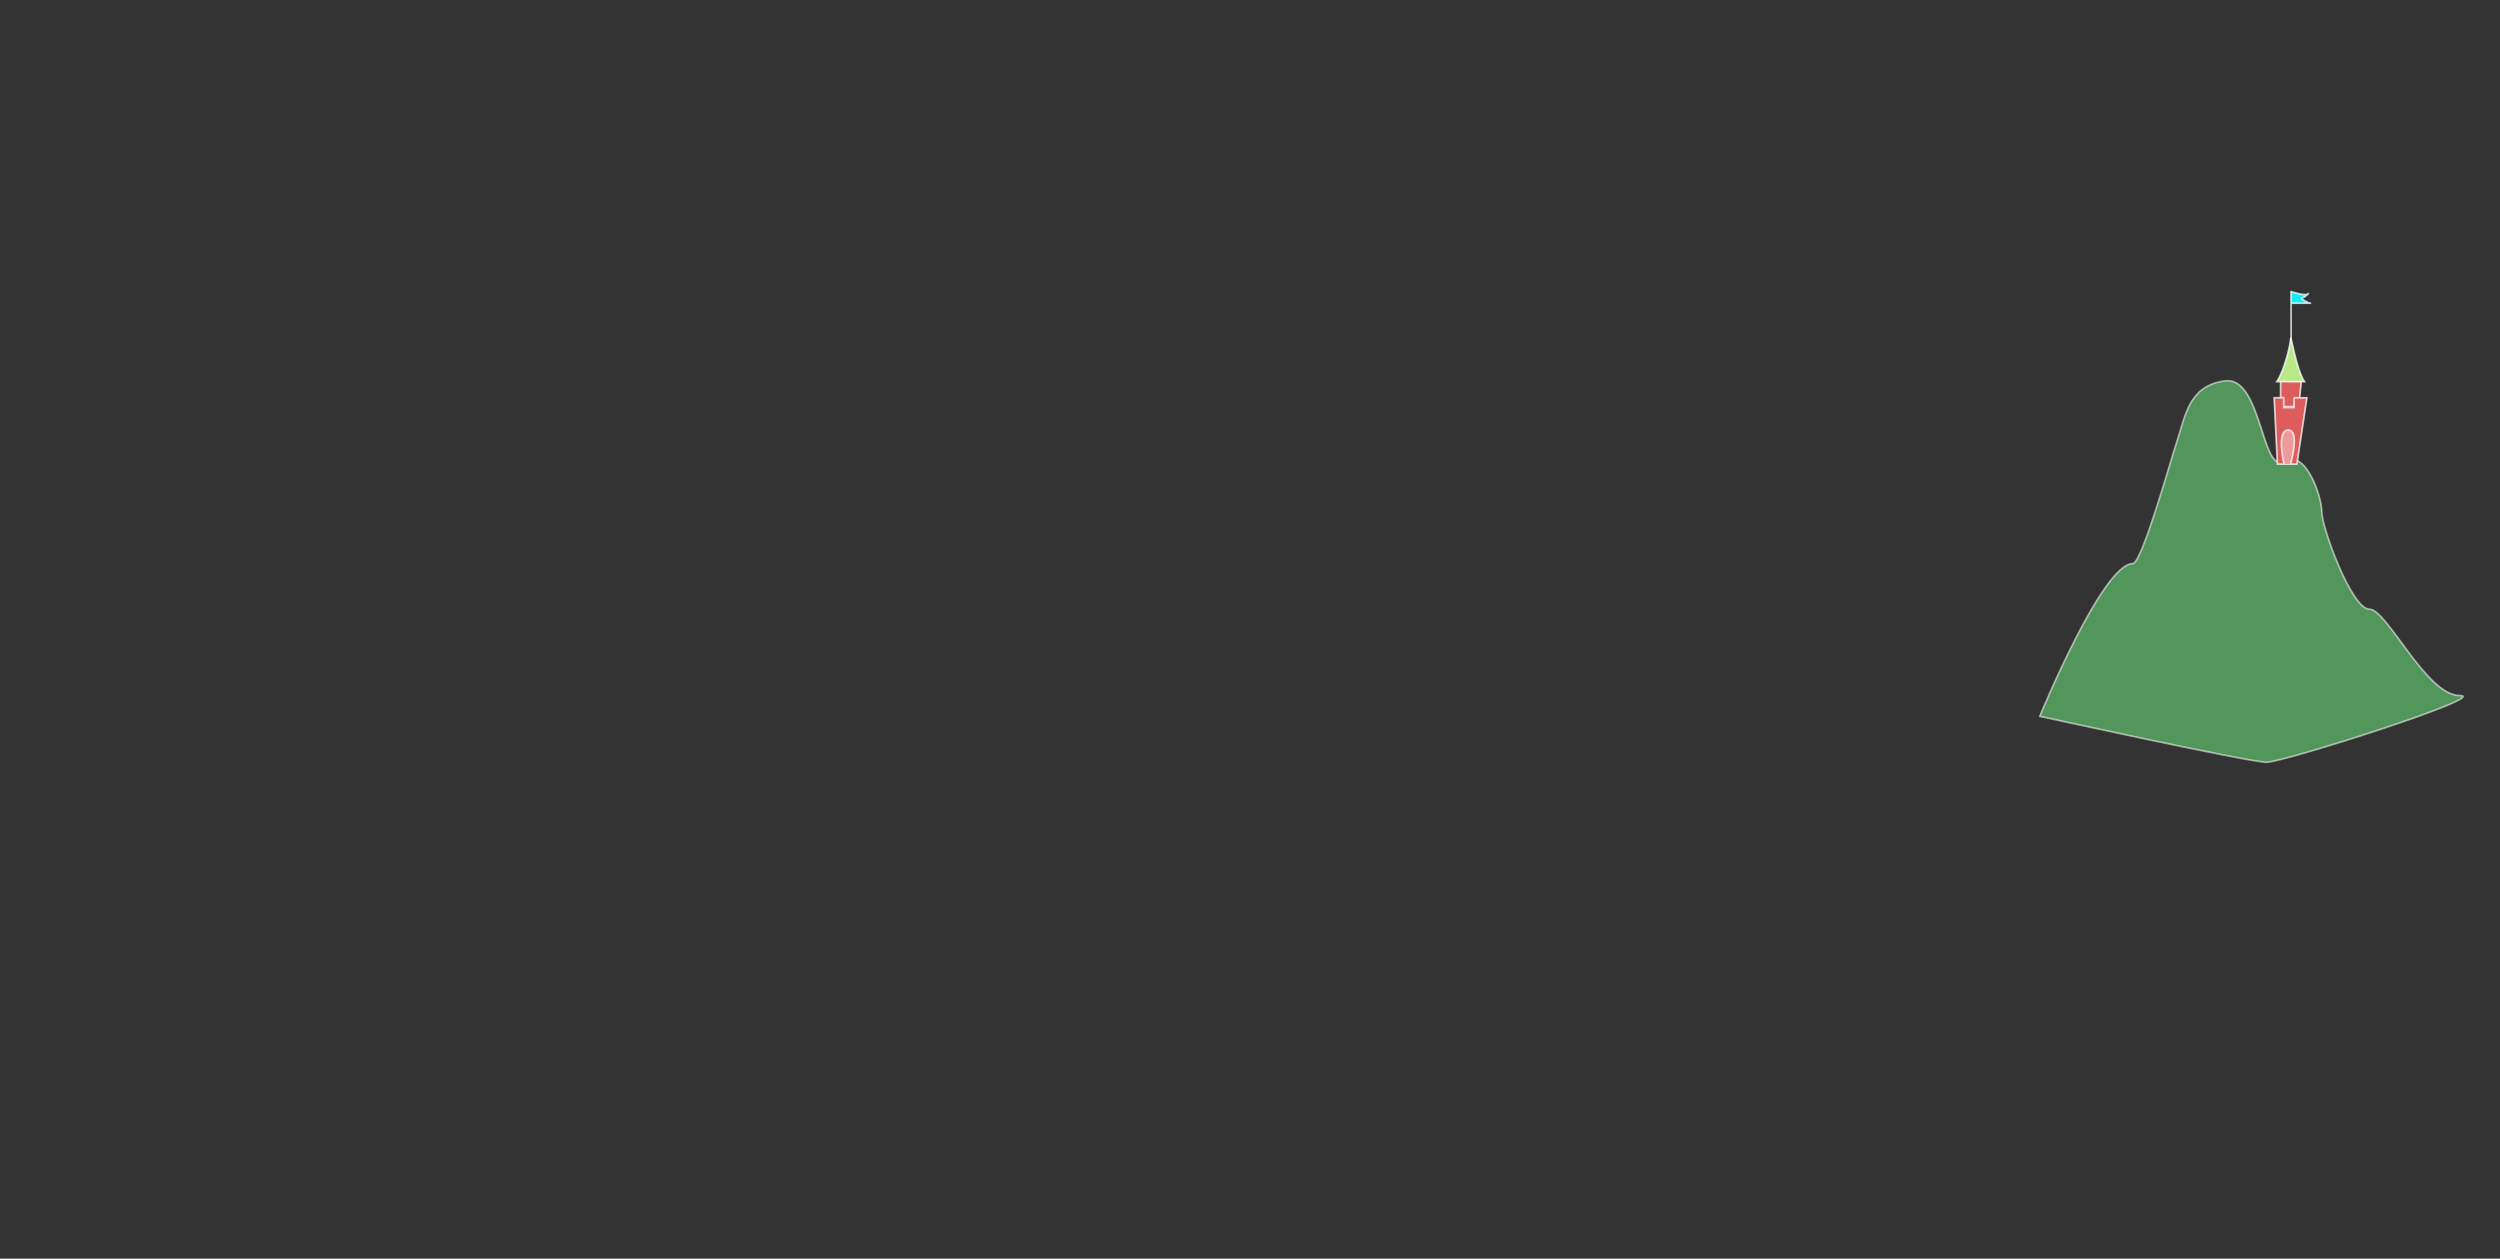 <?xml version="1.0" encoding="UTF-8" standalone="no"?>
<svg width="1440px" height="725px" viewBox="0 0 1440 725" version="1.1" xmlns="http://www.w3.org/2000/svg" xmlns:xlink="http://www.w3.org/1999/xlink" xmlns:sketch="http://www.bohemiancoding.com/sketch/ns">
    <rect x="0" y="0" width="1440" height="725" fill="#333333" stroke="none"/>
    <!-- Generator: Sketch 3.1 (8751) - http://www.bohemiancoding.com/sketch -->
    <title>fond</title>
    <desc>Created with Sketch.</desc>
    <defs></defs>
    <g id="Page-1" stroke="none" stroke-width="1" fill="none" fill-rule="evenodd" sketch:type="MSPage">
        <g id="fond" sketch:type="MSArtboardGroup" stroke="#FFFFFF">
            <path d="M1174.9,412.598 C1174.9,412.598 1211.001,324.665 1228.444,324.665 C1233.729,324.665 1250.645,263.877 1253.997,253.947 C1258.806,239.701 1260.516,222.26 1281.571,219.391 C1302.626,216.521 1302.723,273.028 1315.343,265.581 C1327.964,258.134 1337.356,285.886 1337.356,294.87 C1337.356,303.854 1354.601,350.919 1364.791,350.919 C1374.981,350.919 1397.518,400.617 1416.683,400.617 C1435.847,400.617 1315.241,439.067 1305.516,439.067 C1295.791,439.067 1174.9,412.598 1174.9,412.598 Z" id="rocher" stroke-opacity="0.543" fill="#52965C" sketch:type="MSShapeGroup"></path>
            <g id="tower1" sketch:type="MSLayerGroup" transform="translate(1310, 168)" stroke-opacity="0.74">
                <path d="M3.623,66.221 L3.623,51.602 L15.558,51.602 L14.073,66.221 L3.623,66.221 Z" id="Path-1318" fill="#DD5C5C" sketch:type="MSShapeGroup"></path>
                <path d="M1.827,99.345 L-0.082,61.123 L5.435,61.074 L5.435,66.757 L11.368,66.757 L11.368,61.123 L18.771,61.123 L13.012,99.345 L1.827,99.345 Z" id="Path-1317" fill="#DD5C5C" sketch:type="MSShapeGroup"></path>
                <path d="M9.709,32.845 L9.638,-0.008 C9.638,-0.008 17.829,2.678 19.31,1.335 C20.79,-0.008 17.316,3.693 15.895,3.693 C14.474,3.693 19.476,6.649 20.838,6.649 C22.199,6.649 9.638,6.649 9.638,6.649" id="Path-1321" fill="#13EBFA" sketch:type="MSShapeGroup"></path>
                <path d="M1.494,51.798 C5.979,45.095 9.42,29.898 9.42,26.981 C9.42,24.065 12.688,44.894 17.347,51.798 C12.688,51.798 7.919,51.798 1.494,51.798 Z" id="Path-1319" fill="#B8E986" sketch:type="MSShapeGroup"></path>
                <path d="M5.555,99.143 C5.555,99.143 0.948,79.713 8,79.713 C15.052,79.713 9.375,99.143 9.375,99.143" id="Path-1320" fill="#ED9A9A" sketch:type="MSShapeGroup"></path>
            </g>
        </g>
    </g>
</svg>